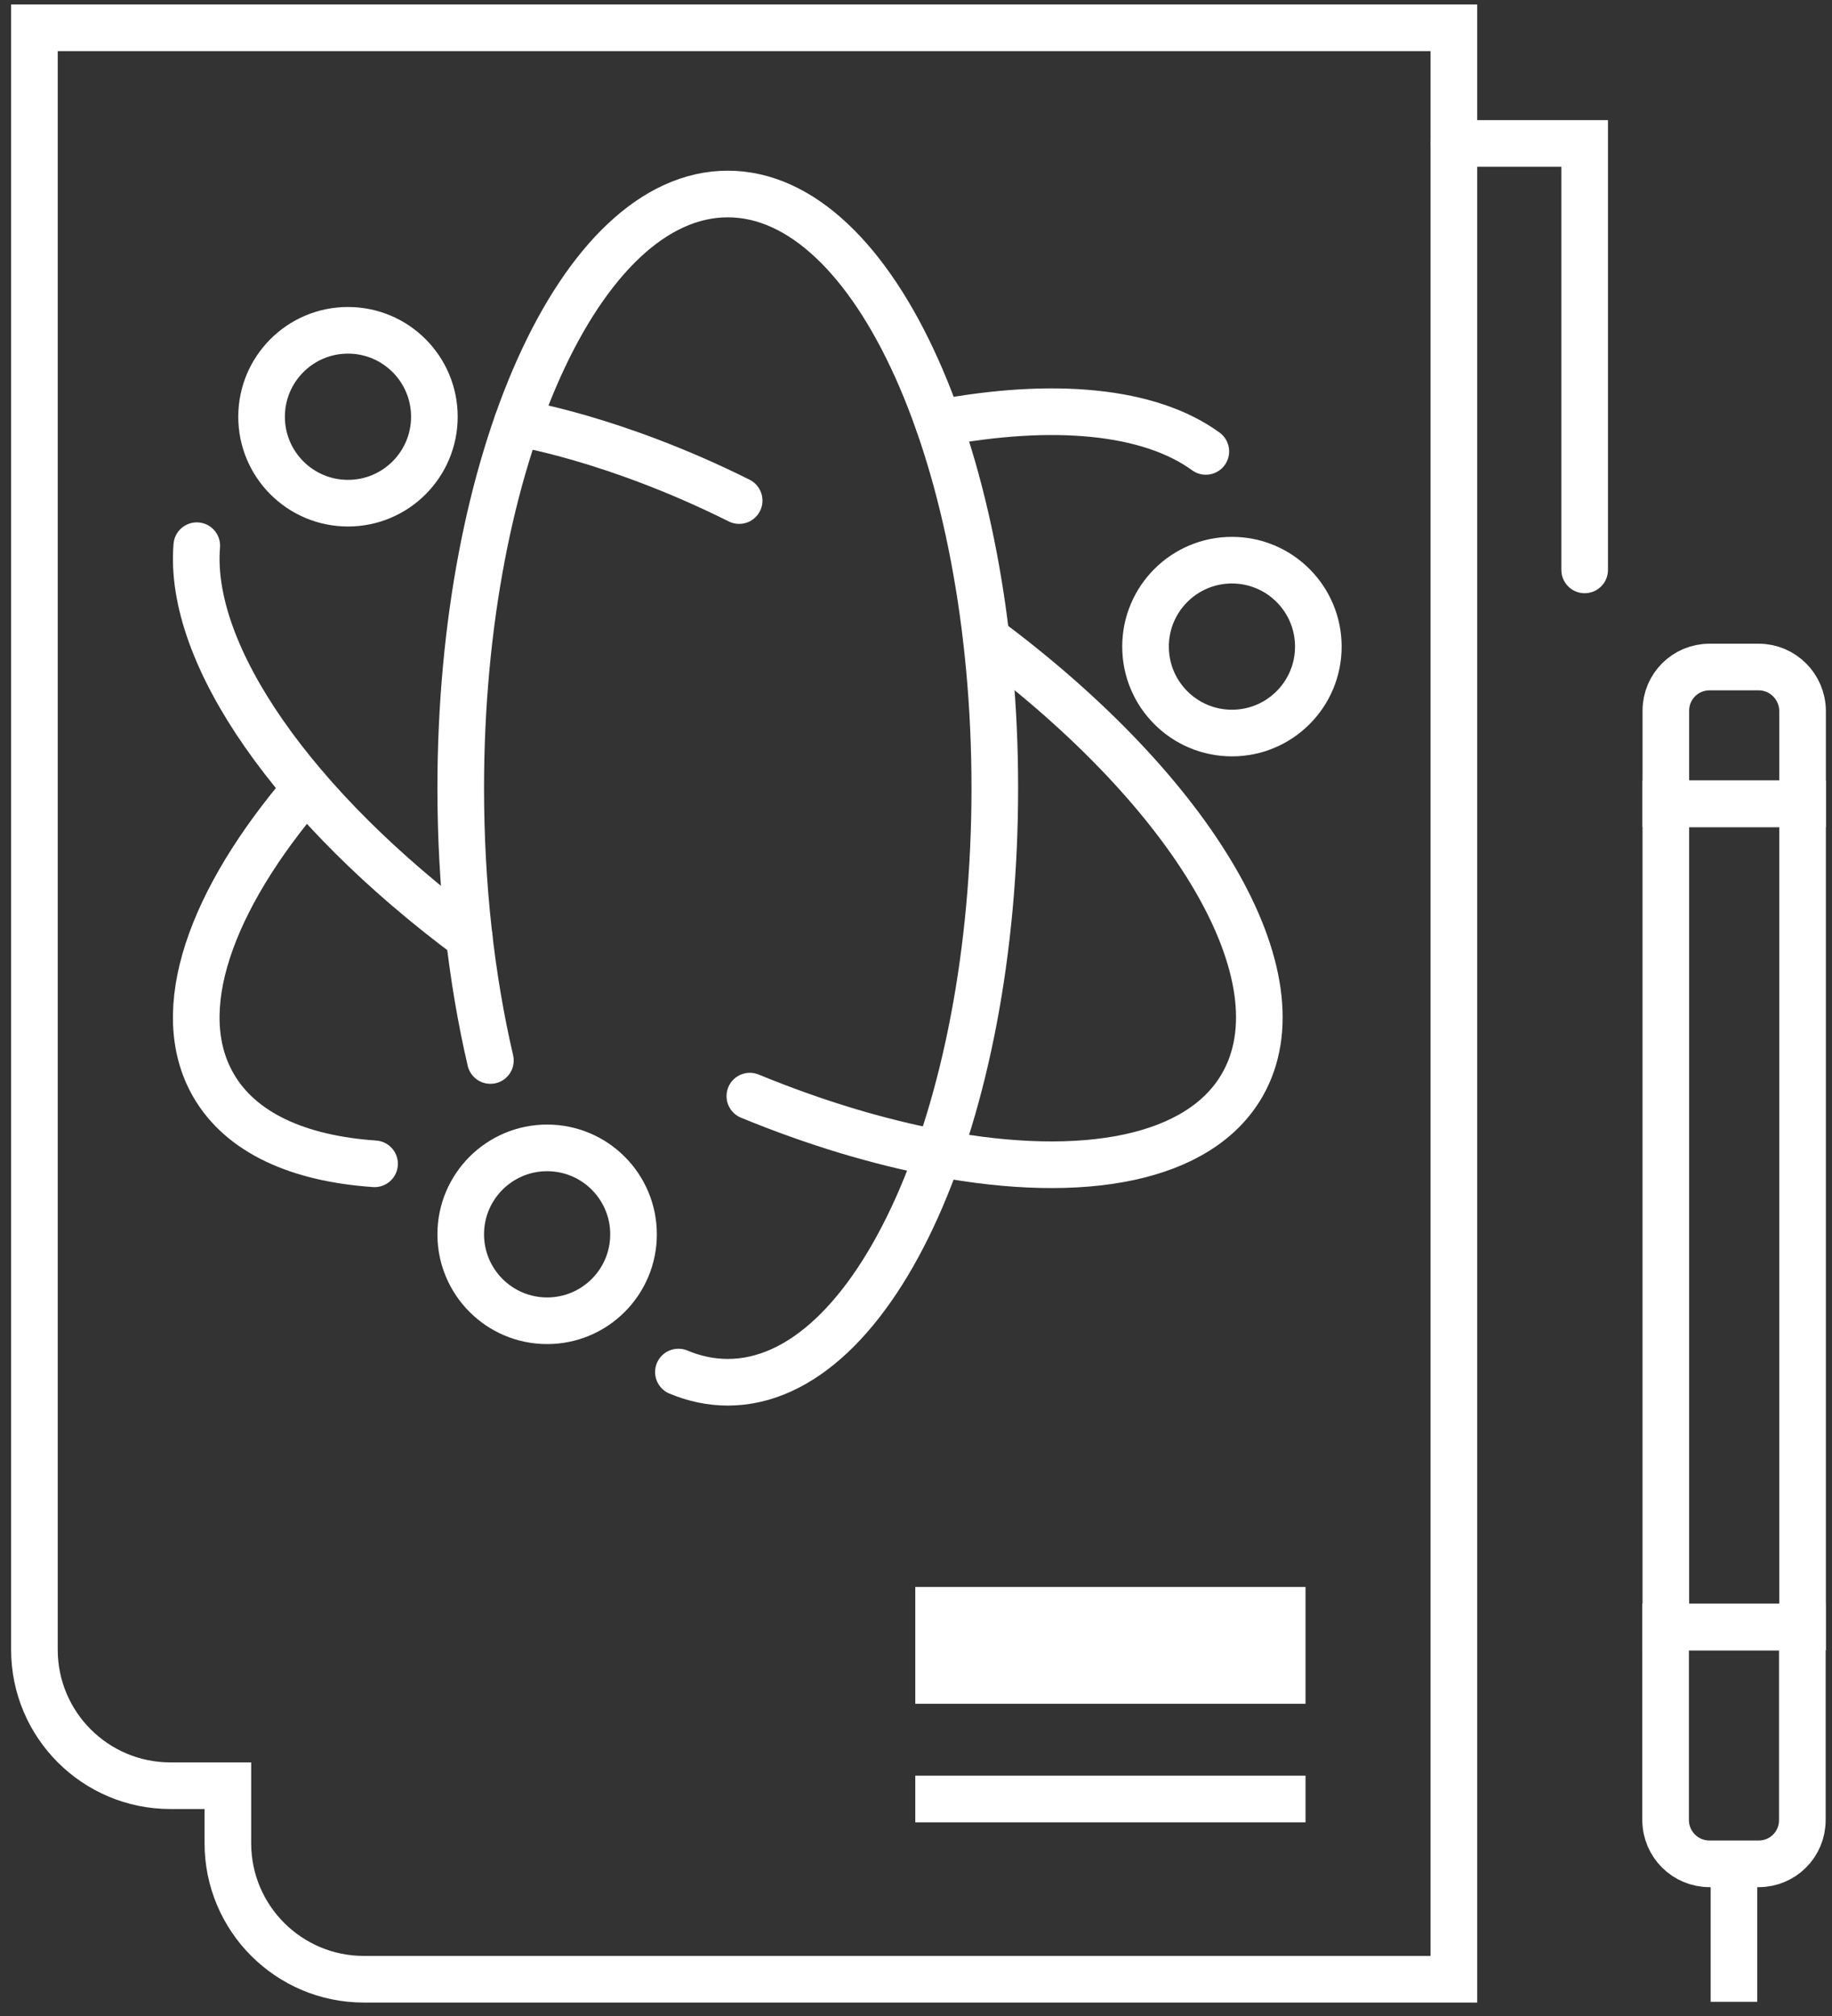 <?xml version="1.0" encoding="utf-8"?>
<!-- Generator: Adobe Illustrator 18.0.0, SVG Export Plug-In . SVG Version: 6.00 Build 0)  -->
<!DOCTYPE svg PUBLIC "-//W3C//DTD SVG 1.1//EN" "http://www.w3.org/Graphics/SVG/1.1/DTD/svg11.dtd">
<svg version="1.1" id="Layer_1" xmlns="http://www.w3.org/2000/svg" xmlns:xlink="http://www.w3.org/1999/xlink" x="0px" y="0px"
	 viewBox="0 129.8 771.8 849.1" enable-background="new 0 129.8 771.8 849.1" xml:space="preserve">
<rect x="0" y="129.8" width="771.8" height="849.1" fill="#333333" stroke="none"/>
<g>
	<line fill="none" stroke="#FFFFFF" stroke-width="19.641" stroke-miterlimit="10" x1="550" y1="887.4" x2="385.6" y2="887.4"/>
	<rect x="385.6" y="798.1" fill="#FFFFFF" width="164.4" height="49.2"/>

		<rect x="701.8" y="468.3" fill="none" stroke="#FFFFFF" stroke-width="19.641" stroke-miterlimit="10" width="57.6" height="346.7"/>
	<path fill="none" stroke="#FFFFFF" stroke-width="19.641" stroke-miterlimit="10" d="M720.2,914.7h20.7c10.2,0,18.4-8.2,18.4-18.4
		V815h-57.6v81.4C701.8,906.5,710,914.7,720.2,914.7z"/>
	<line fill="none" stroke="#FFFFFF" stroke-width="19.641" stroke-miterlimit="10" x1="730.5" y1="914.7" x2="730.5" y2="972.8"/>
	<path fill="none" stroke="#FFFFFF" stroke-width="19.641" stroke-miterlimit="10" d="M740.9,410.7h-20.7
		c-10.2,0-18.4,8.2-18.4,18.4v39.2h57.6v-39.2C759.3,419,751.1,410.7,740.9,410.7z"/>
	<g>
		<g>

				<path fill="none" stroke="#FFFFFF" stroke-width="19.641" stroke-linecap="round" stroke-linejoin="round" stroke-miterlimit="10" d="
				M206.6,576.4c-8-34.4-12.5-73.3-12.5-114.7c0-138.2,50.4-250.2,112.5-250.2s112.5,112,112.5,250.2
				c0,138.2-50.4,250.2-112.5,250.2c-7.1,0-14.1-1.5-20.8-4.3"/>

				<path fill="none" stroke="#FFFFFF" stroke-width="19.641" stroke-linecap="round" stroke-linejoin="round" stroke-miterlimit="10" d="
				M508,319.9c-23.8-17.3-64.3-21-112.6-11.9"/>

				<path fill="none" stroke="#FFFFFF" stroke-width="19.641" stroke-linecap="round" stroke-linejoin="round" stroke-miterlimit="10" d="
				M157.8,619.9c-32.1-2.2-56.3-13-67.9-33.1c-18-31.2-1.4-77.9,39.1-125.1"/>
			<g>

					<circle fill="none" stroke="#FFFFFF" stroke-width="19.641" stroke-linecap="round" stroke-linejoin="round" stroke-miterlimit="10" cx="519" cy="402.1" r="36.4"/>
			</g>
			<g>

					<circle fill="none" stroke="#FFFFFF" stroke-width="19.641" stroke-linecap="round" stroke-linejoin="round" stroke-miterlimit="10" cx="146.6" cy="305.3" r="36.4"/>
			</g>
			<g>

					<circle fill="none" stroke="#FFFFFF" stroke-width="19.641" stroke-linecap="round" stroke-linejoin="round" stroke-miterlimit="10" cx="230.5" cy="649.6" r="36.4"/>
			</g>
			<path fill="none" stroke="#FFFFFF" stroke-width="19.641" stroke-linecap="round" stroke-miterlimit="10" d="M197.7,524.6
				c-73.7-54.8-118.6-119-114.8-165"/>
			<path fill="none" stroke="#FFFFFF" stroke-width="19.641" stroke-linecap="round" stroke-miterlimit="10" d="M415.6,398.8
				c87,64.7,133.9,142.6,107.7,188c-18,31.2-66.8,40.2-127.9,28.7c-24.9-4.7-51.8-12.7-79.5-24.1"/>
		</g>

			<path fill="none" stroke="#FFFFFF" stroke-width="19.641" stroke-linecap="round" stroke-linejoin="round" stroke-miterlimit="10" d="
			M217.9,307.9c0,0,40.6,6.3,93.5,32.7"/>
	</g>
	<path fill="none" stroke="#FFFFFF" stroke-width="19.641" stroke-miterlimit="10" d="M96,881.8V906c0,31.7,25.7,57.3,57.3,57.3
		h459.2V141.5H14.5v683c0,31.7,25.7,57.3,57.3,57.3H96z"/>
	<polyline fill="none" stroke="#FFFFFF" stroke-width="19.641" stroke-linecap="round" stroke-miterlimit="10" points="
		612.6,190.2 667.6,190.2 667.6,369.8 	"/>
</g>
</svg>
